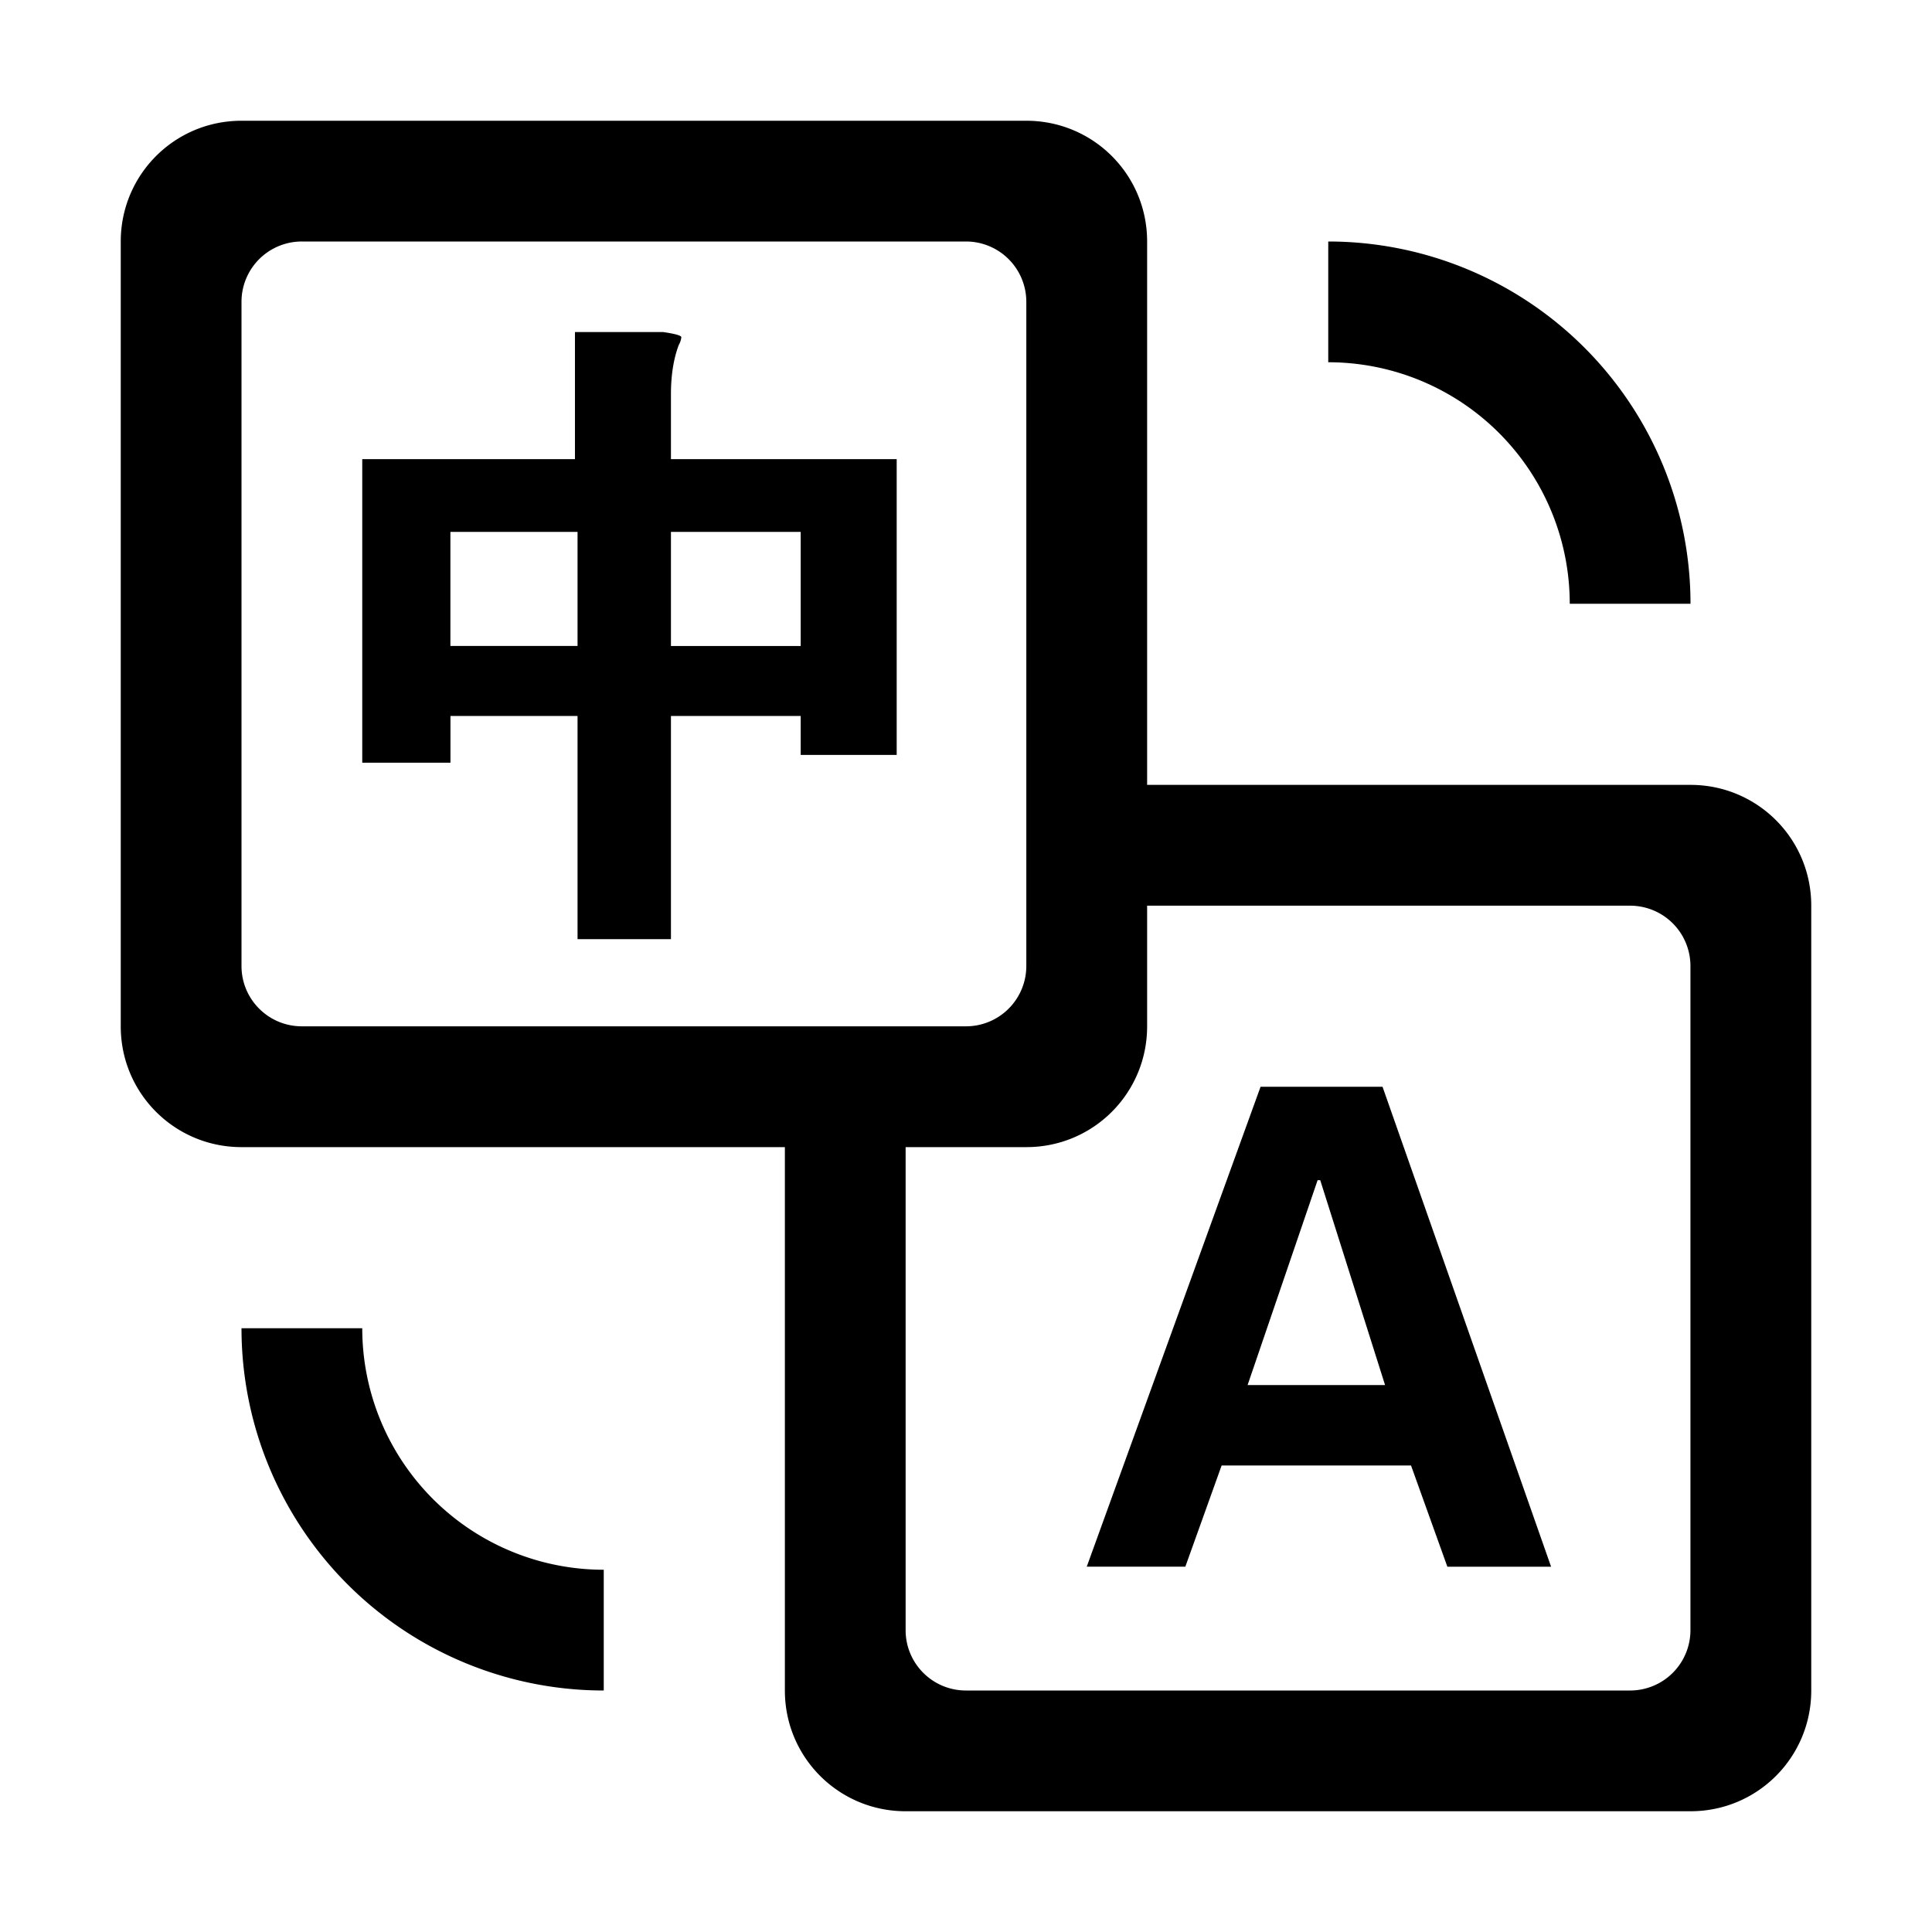 <svg class="icon" width="200" height="200" viewBox="0 0 1024 1024" xmlns="http://www.w3.org/2000/svg"><path d="M608 416h288c35.36 0 64 28.48 64 64v416c0 35.36-28.48 64-64 64H480c-35.36 0-64-28.48-64-64V608H128c-35.36 0-64-28.48-64-64V128c0-35.36 28.48-64 64-64h416c35.36 0 64 28.48 64 64v288zm0 64v64c0 35.36-28.48 64-64 64h-64v256.032C480 881.696 494.304 896 511.968 896H864a31.968 31.968 0 0 0 31.968-31.968V512A31.968 31.968 0 0 0 864 480.032H608zM128 159.968V512c0 17.664 14.304 31.968 31.968 31.968H512A31.968 31.968 0 0 0 543.968 512V160a31.968 31.968 0 0 0-31.936-32H160a31.968 31.968 0 0 0-32 31.968zm64 244.288V243.36h112.736V176h46.752c6.4.928 9.632 1.824 9.632 2.752a10.56 10.56 0 0 1-1.376 4.128c-2.752 7.328-4.128 16.032-4.128 26.112v34.368h119.648v156.768h-50.88v-20.64h-68.768V497.76h-49.504V379.488h-67.36v24.768H192zm46.72-122.368v60.48h67.392V281.92h-67.36zm185.664 60.48V281.92h-68.768v60.48h68.768zm203.84 488H576L668.128 576h64.64l89.344 254.4h-54.976l-19.264-53.664H647.488l-19.232 53.632zm33.024-96.256h72.864l-34.368-108.608h-1.376l-37.12 108.608zM896 320h-64a128 128 0 0 0-128-128v-64a192 192 0 0 1 192 192zM128 704h64a128 128 0 0 0 128 128v64a192 192 0 0 1-192-192z"/></svg>